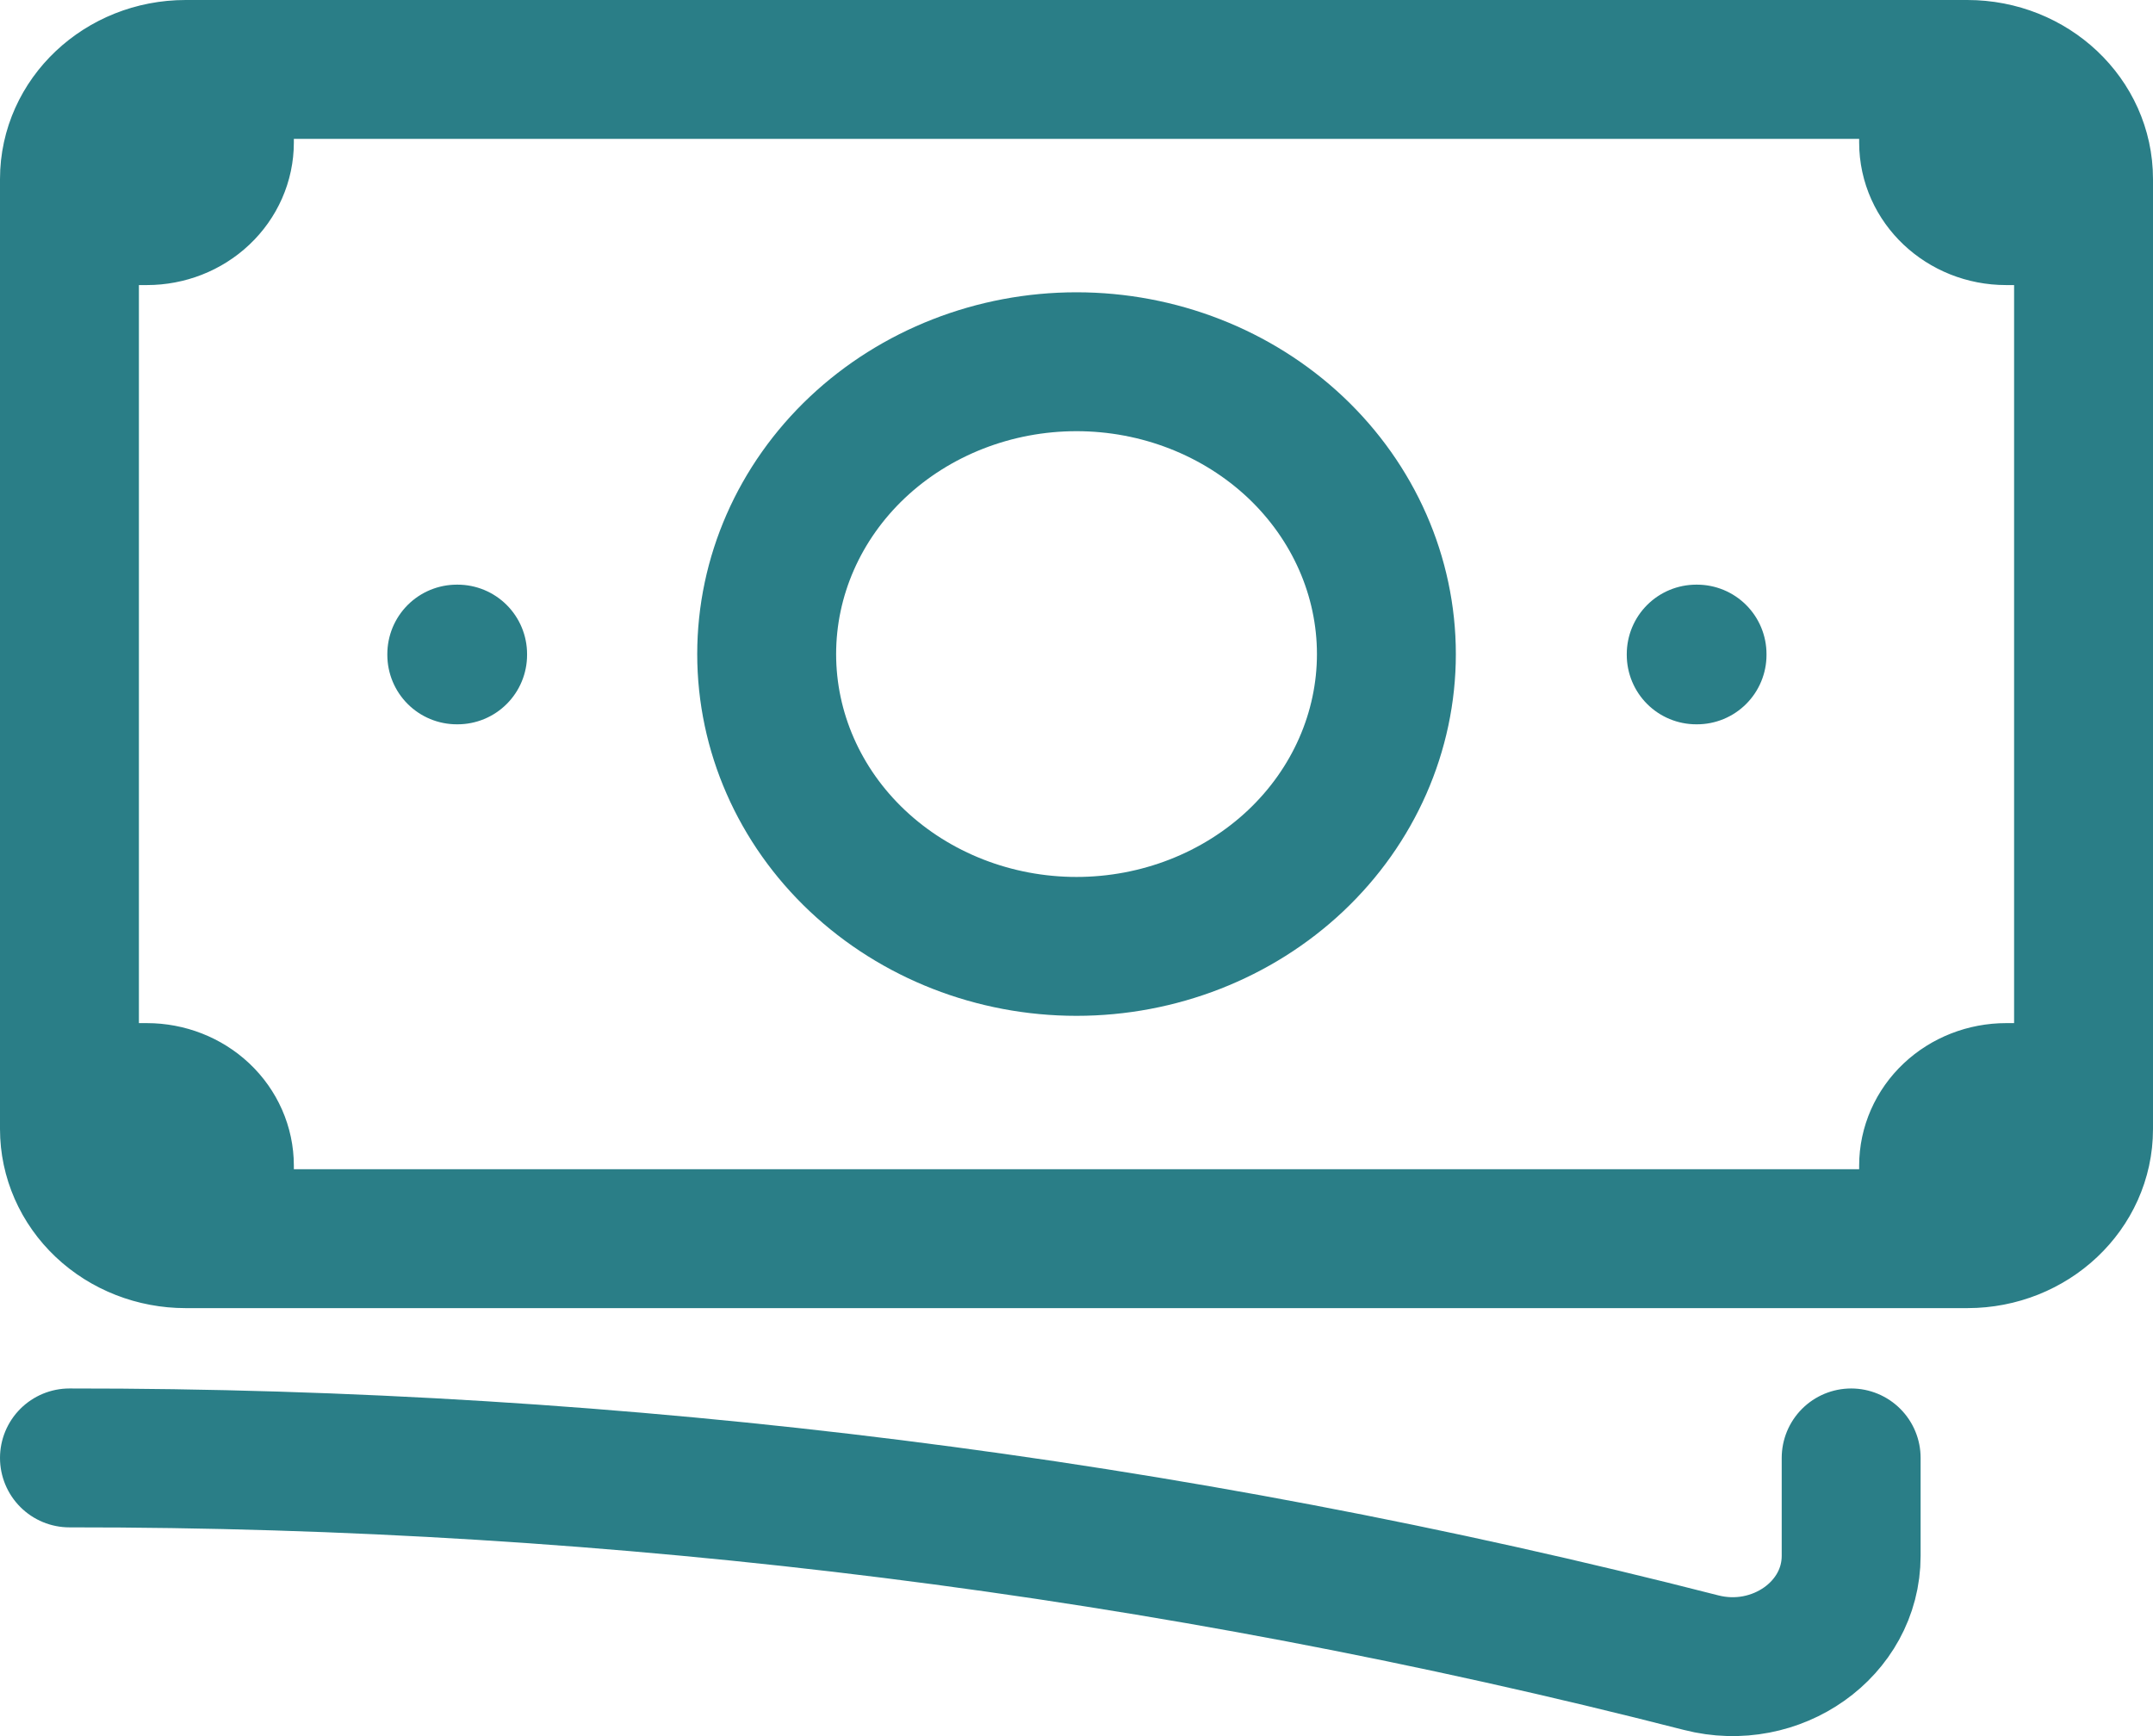 <svg width="31" height="25" viewBox="0 0 31 25" fill="none" xmlns="http://www.w3.org/2000/svg">
<path d="M1 20.994C8.935 20.988 16.835 21.98 24.493 23.942C25.574 24.22 26.654 23.462 26.654 22.404V20.994M3.231 1V2.052C3.231 2.331 3.113 2.599 2.904 2.796C2.695 2.994 2.411 3.105 2.115 3.105H1M1 3.105V2.578C1 1.707 1.75 1 2.673 1H27.769M1 3.105V15.733M27.769 1V2.052C27.769 2.633 28.269 3.105 28.885 3.105H30M27.769 1H28.327C29.25 1 30 1.707 30 2.578V16.259C30 17.13 29.25 17.837 28.327 17.837H27.769M1 15.733V16.259C1 16.677 1.176 17.079 1.49 17.375C1.804 17.671 2.229 17.837 2.673 17.837H3.231M1 15.733H2.115C2.411 15.733 2.695 15.844 2.904 16.041C3.113 16.238 3.231 16.506 3.231 16.785V17.837M27.769 17.837V16.785C27.769 16.506 27.887 16.238 28.096 16.041C28.305 15.844 28.589 15.733 28.885 15.733H30M27.769 17.837H3.231M19.962 9.419C19.962 10.535 19.491 11.606 18.655 12.395C17.818 13.184 16.683 13.628 15.5 13.628C14.317 13.628 13.182 13.184 12.345 12.395C11.508 11.606 11.039 10.535 11.039 9.419C11.039 8.302 11.508 7.232 12.345 6.442C13.182 5.653 14.317 5.209 15.5 5.209C16.683 5.209 17.818 5.653 18.655 6.442C19.491 7.232 19.962 8.302 19.962 9.419ZM24.423 9.419H24.435V9.43H24.423V9.419ZM6.577 9.419H6.589V9.43H6.577V9.419Z" stroke="#2A7E87" stroke-width="2" stroke-linecap="round" stroke-linejoin="round"/>
</svg>
